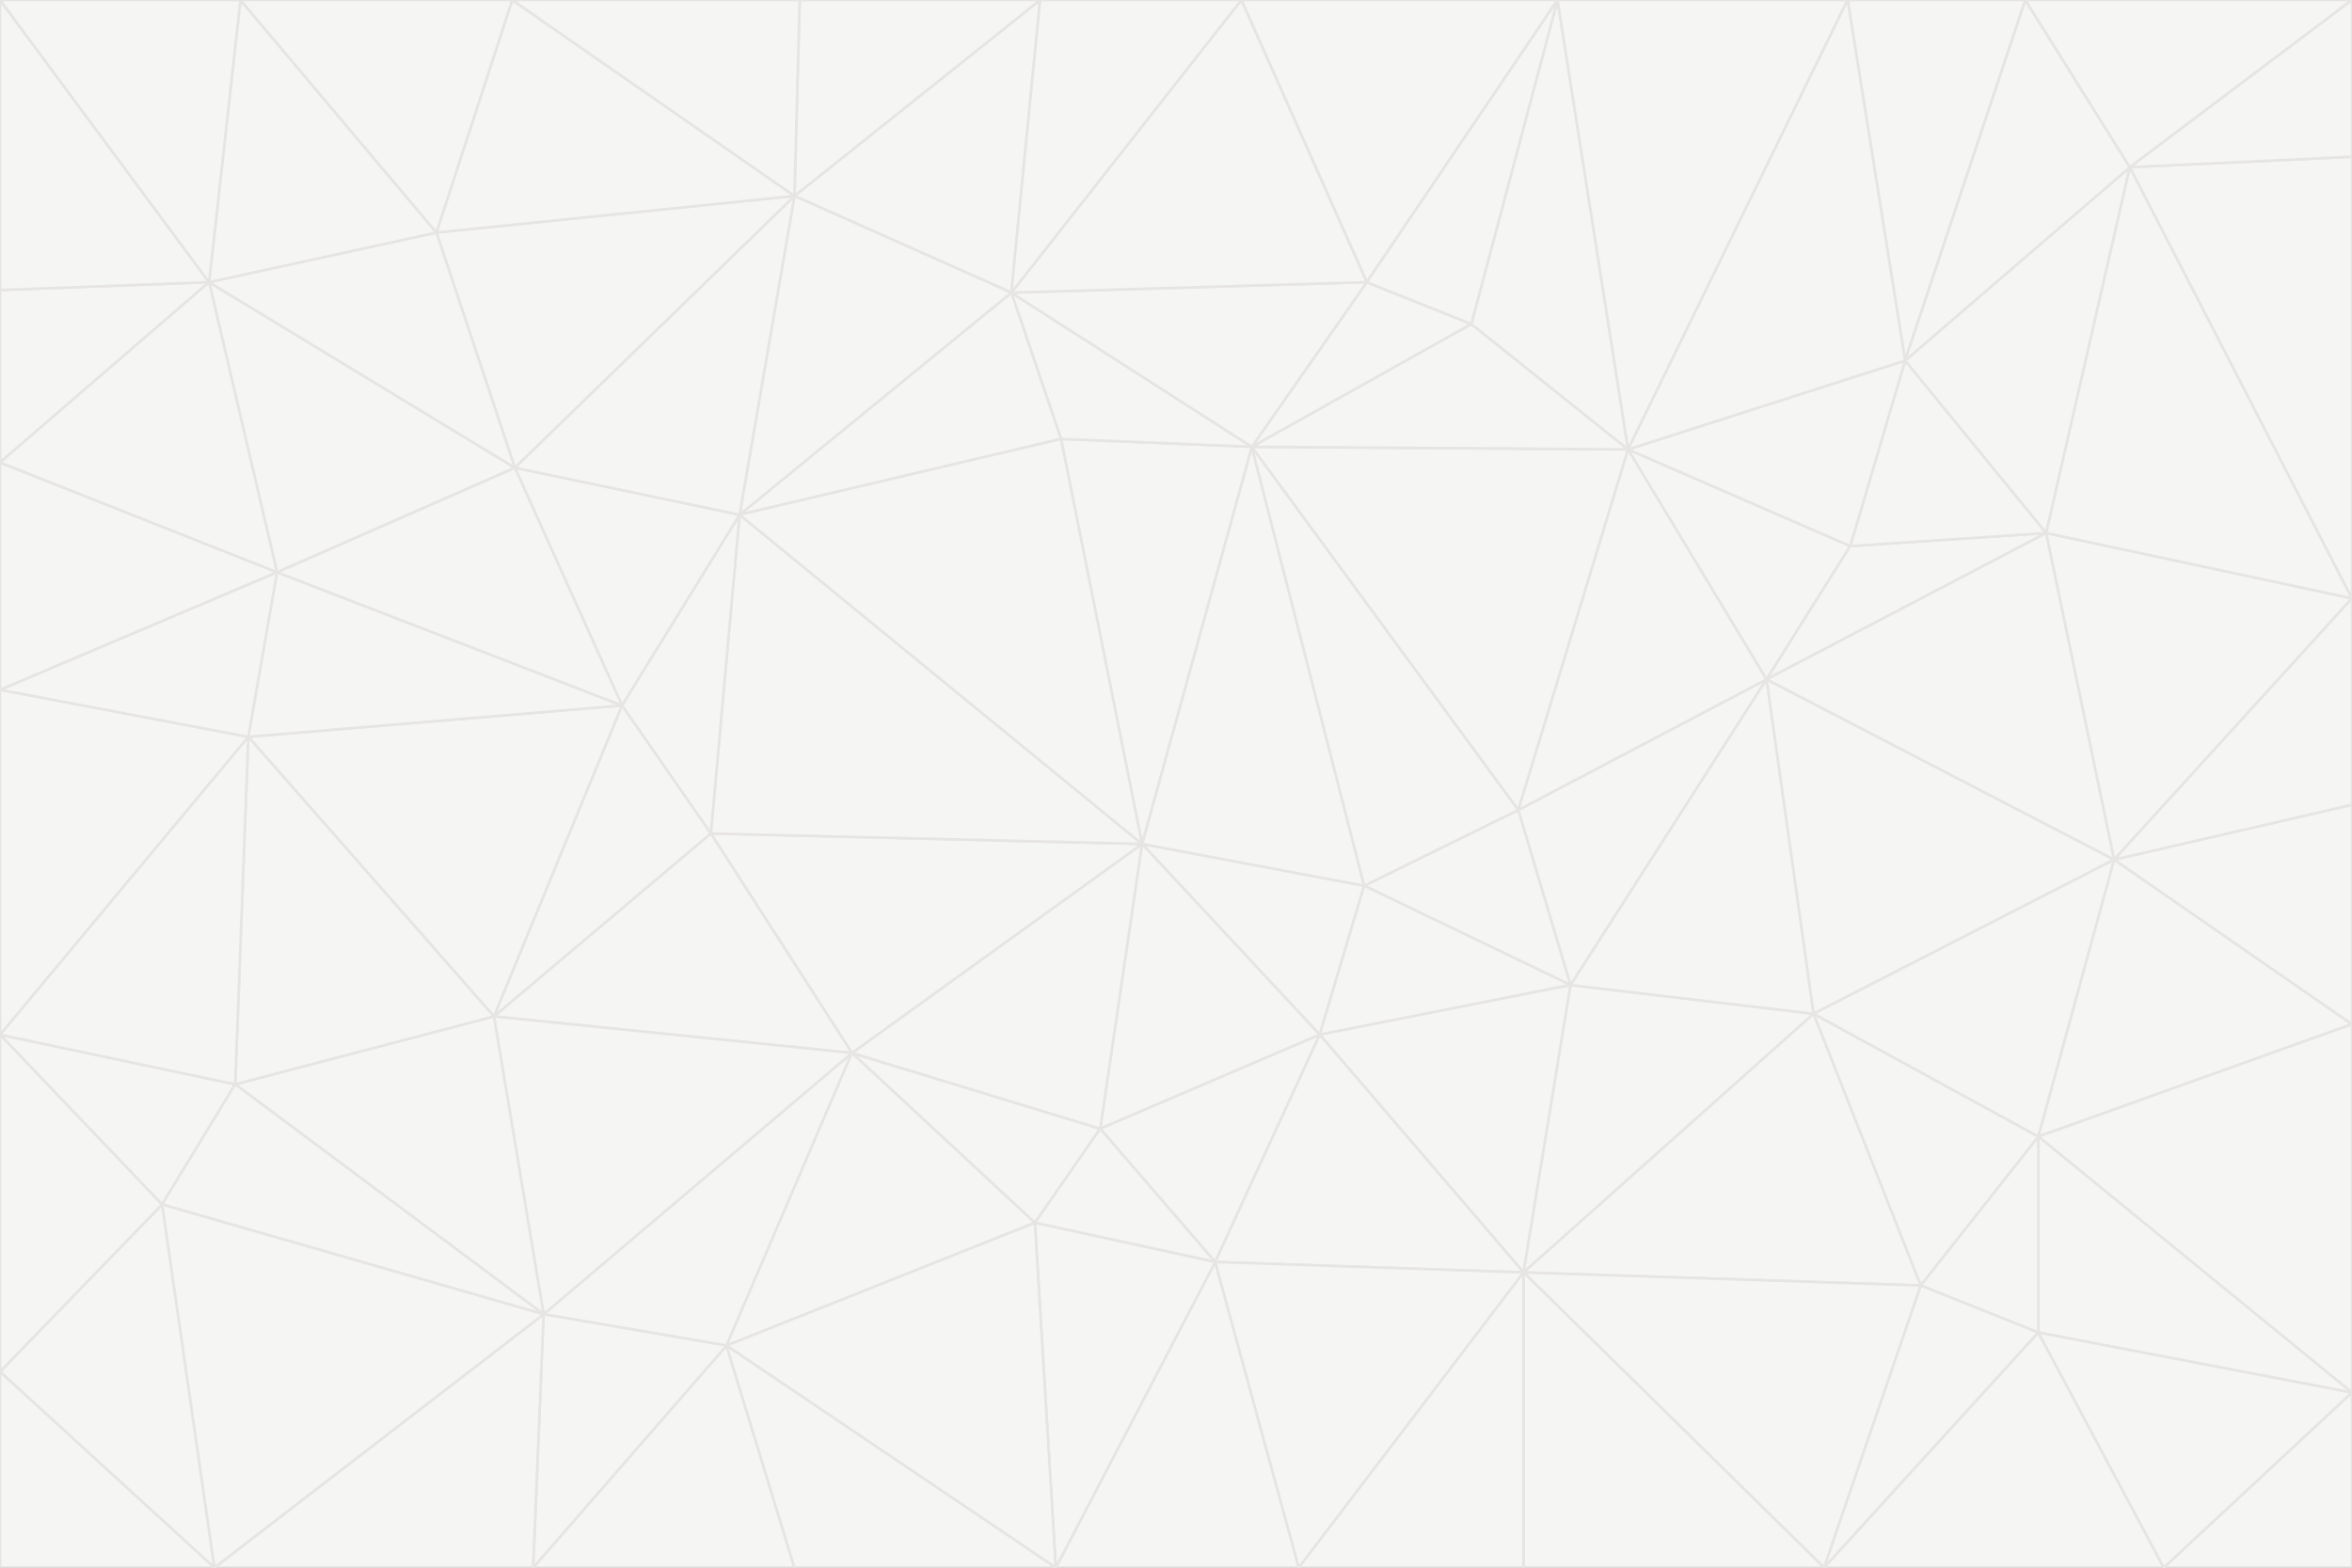 <svg id="visual" viewBox="0 0 900 600" width="900" height="600" xmlns="http://www.w3.org/2000/svg" xmlns:xlink="http://www.w3.org/1999/xlink" version="1.1"><rect x="0" y="0" width="900" height="600" fill="#333333" stroke="none"/><g stroke-width="1" stroke-linejoin="bevel"><path d="M437 323L505 396L522 339Z" fill="#f5f5f4" stroke="#e7e5e4"></path><path d="M437 323L421 432L505 396Z" fill="#f5f5f4" stroke="#e7e5e4"></path><path d="M601 377L581 310L522 339Z" fill="#f5f5f4" stroke="#e7e5e4"></path><path d="M522 339L479 171L437 323Z" fill="#f5f5f4" stroke="#e7e5e4"></path><path d="M421 432L465 483L505 396Z" fill="#f5f5f4" stroke="#e7e5e4"></path><path d="M505 396L601 377L522 339Z" fill="#f5f5f4" stroke="#e7e5e4"></path><path d="M583 487L601 377L505 396Z" fill="#f5f5f4" stroke="#e7e5e4"></path><path d="M326 403L396 468L421 432Z" fill="#f5f5f4" stroke="#e7e5e4"></path><path d="M421 432L396 468L465 483Z" fill="#f5f5f4" stroke="#e7e5e4"></path><path d="M437 323L326 403L421 432Z" fill="#f5f5f4" stroke="#e7e5e4"></path><path d="M465 483L583 487L505 396Z" fill="#f5f5f4" stroke="#e7e5e4"></path><path d="M581 310L479 171L522 339Z" fill="#f5f5f4" stroke="#e7e5e4"></path><path d="M437 323L272 319L326 403Z" fill="#f5f5f4" stroke="#e7e5e4"></path><path d="M479 171L406 168L437 323Z" fill="#f5f5f4" stroke="#e7e5e4"></path><path d="M283 197L272 319L437 323Z" fill="#f5f5f4" stroke="#e7e5e4"></path><path d="M583 487L694 388L601 377Z" fill="#f5f5f4" stroke="#e7e5e4"></path><path d="M601 377L676 260L581 310Z" fill="#f5f5f4" stroke="#e7e5e4"></path><path d="M581 310L623 172L479 171Z" fill="#f5f5f4" stroke="#e7e5e4"></path><path d="M694 388L676 260L601 377Z" fill="#f5f5f4" stroke="#e7e5e4"></path><path d="M676 260L623 172L581 310Z" fill="#f5f5f4" stroke="#e7e5e4"></path><path d="M479 171L387 112L406 168Z" fill="#f5f5f4" stroke="#e7e5e4"></path><path d="M404 600L497 600L465 483Z" fill="#f5f5f4" stroke="#e7e5e4"></path><path d="M465 483L497 600L583 487Z" fill="#f5f5f4" stroke="#e7e5e4"></path><path d="M583 487L735 492L694 388Z" fill="#f5f5f4" stroke="#e7e5e4"></path><path d="M404 600L465 483L396 468Z" fill="#f5f5f4" stroke="#e7e5e4"></path><path d="M623 172L563 124L479 171Z" fill="#f5f5f4" stroke="#e7e5e4"></path><path d="M387 112L283 197L406 168Z" fill="#f5f5f4" stroke="#e7e5e4"></path><path d="M406 168L283 197L437 323Z" fill="#f5f5f4" stroke="#e7e5e4"></path><path d="M283 197L238 270L272 319Z" fill="#f5f5f4" stroke="#e7e5e4"></path><path d="M208 503L278 515L326 403Z" fill="#f5f5f4" stroke="#e7e5e4"></path><path d="M563 124L523 108L479 171Z" fill="#f5f5f4" stroke="#e7e5e4"></path><path d="M189 389L326 403L272 319Z" fill="#f5f5f4" stroke="#e7e5e4"></path><path d="M326 403L278 515L396 468Z" fill="#f5f5f4" stroke="#e7e5e4"></path><path d="M278 515L404 600L396 468Z" fill="#f5f5f4" stroke="#e7e5e4"></path><path d="M523 108L387 112L479 171Z" fill="#f5f5f4" stroke="#e7e5e4"></path><path d="M497 600L583 600L583 487Z" fill="#f5f5f4" stroke="#e7e5e4"></path><path d="M676 260L708 209L623 172Z" fill="#f5f5f4" stroke="#e7e5e4"></path><path d="M623 172L596 0L563 124Z" fill="#f5f5f4" stroke="#e7e5e4"></path><path d="M783 204L708 209L676 260Z" fill="#f5f5f4" stroke="#e7e5e4"></path><path d="M238 270L189 389L272 319Z" fill="#f5f5f4" stroke="#e7e5e4"></path><path d="M698 600L735 492L583 487Z" fill="#f5f5f4" stroke="#e7e5e4"></path><path d="M694 388L809 329L676 260Z" fill="#f5f5f4" stroke="#e7e5e4"></path><path d="M204 600L304 600L278 515Z" fill="#f5f5f4" stroke="#e7e5e4"></path><path d="M278 515L304 600L404 600Z" fill="#f5f5f4" stroke="#e7e5e4"></path><path d="M189 389L208 503L326 403Z" fill="#f5f5f4" stroke="#e7e5e4"></path><path d="M735 492L780 435L694 388Z" fill="#f5f5f4" stroke="#e7e5e4"></path><path d="M398 0L304 75L387 112Z" fill="#f5f5f4" stroke="#e7e5e4"></path><path d="M387 112L304 75L283 197Z" fill="#f5f5f4" stroke="#e7e5e4"></path><path d="M283 197L197 179L238 270Z" fill="#f5f5f4" stroke="#e7e5e4"></path><path d="M238 270L95 282L189 389Z" fill="#f5f5f4" stroke="#e7e5e4"></path><path d="M304 75L197 179L283 197Z" fill="#f5f5f4" stroke="#e7e5e4"></path><path d="M583 600L698 600L583 487Z" fill="#f5f5f4" stroke="#e7e5e4"></path><path d="M735 492L780 510L780 435Z" fill="#f5f5f4" stroke="#e7e5e4"></path><path d="M783 204L729 138L708 209Z" fill="#f5f5f4" stroke="#e7e5e4"></path><path d="M708 209L729 138L623 172Z" fill="#f5f5f4" stroke="#e7e5e4"></path><path d="M596 0L475 0L523 108Z" fill="#f5f5f4" stroke="#e7e5e4"></path><path d="M523 108L475 0L387 112Z" fill="#f5f5f4" stroke="#e7e5e4"></path><path d="M780 435L809 329L694 388Z" fill="#f5f5f4" stroke="#e7e5e4"></path><path d="M698 600L780 510L735 492Z" fill="#f5f5f4" stroke="#e7e5e4"></path><path d="M780 435L900 392L809 329Z" fill="#f5f5f4" stroke="#e7e5e4"></path><path d="M809 329L783 204L676 260Z" fill="#f5f5f4" stroke="#e7e5e4"></path><path d="M596 0L523 108L563 124Z" fill="#f5f5f4" stroke="#e7e5e4"></path><path d="M475 0L398 0L387 112Z" fill="#f5f5f4" stroke="#e7e5e4"></path><path d="M208 503L204 600L278 515Z" fill="#f5f5f4" stroke="#e7e5e4"></path><path d="M82 600L204 600L208 503Z" fill="#f5f5f4" stroke="#e7e5e4"></path><path d="M707 0L596 0L623 172Z" fill="#f5f5f4" stroke="#e7e5e4"></path><path d="M106 219L95 282L238 270Z" fill="#f5f5f4" stroke="#e7e5e4"></path><path d="M189 389L90 415L208 503Z" fill="#f5f5f4" stroke="#e7e5e4"></path><path d="M95 282L90 415L189 389Z" fill="#f5f5f4" stroke="#e7e5e4"></path><path d="M197 179L106 219L238 270Z" fill="#f5f5f4" stroke="#e7e5e4"></path><path d="M80 108L106 219L197 179Z" fill="#f5f5f4" stroke="#e7e5e4"></path><path d="M167 89L197 179L304 75Z" fill="#f5f5f4" stroke="#e7e5e4"></path><path d="M398 0L306 0L304 75Z" fill="#f5f5f4" stroke="#e7e5e4"></path><path d="M196 0L167 89L304 75Z" fill="#f5f5f4" stroke="#e7e5e4"></path><path d="M775 0L707 0L729 138Z" fill="#f5f5f4" stroke="#e7e5e4"></path><path d="M729 138L707 0L623 172Z" fill="#f5f5f4" stroke="#e7e5e4"></path><path d="M0 396L62 461L90 415Z" fill="#f5f5f4" stroke="#e7e5e4"></path><path d="M90 415L62 461L208 503Z" fill="#f5f5f4" stroke="#e7e5e4"></path><path d="M0 396L90 415L95 282Z" fill="#f5f5f4" stroke="#e7e5e4"></path><path d="M900 533L900 392L780 435Z" fill="#f5f5f4" stroke="#e7e5e4"></path><path d="M809 329L900 229L783 204Z" fill="#f5f5f4" stroke="#e7e5e4"></path><path d="M783 204L815 64L729 138Z" fill="#f5f5f4" stroke="#e7e5e4"></path><path d="M900 533L780 435L780 510Z" fill="#f5f5f4" stroke="#e7e5e4"></path><path d="M900 392L900 308L809 329Z" fill="#f5f5f4" stroke="#e7e5e4"></path><path d="M698 600L828 600L780 510Z" fill="#f5f5f4" stroke="#e7e5e4"></path><path d="M900 308L900 229L809 329Z" fill="#f5f5f4" stroke="#e7e5e4"></path><path d="M900 229L815 64L783 204Z" fill="#f5f5f4" stroke="#e7e5e4"></path><path d="M306 0L196 0L304 75Z" fill="#f5f5f4" stroke="#e7e5e4"></path><path d="M167 89L80 108L197 179Z" fill="#f5f5f4" stroke="#e7e5e4"></path><path d="M828 600L900 533L780 510Z" fill="#f5f5f4" stroke="#e7e5e4"></path><path d="M62 461L82 600L208 503Z" fill="#f5f5f4" stroke="#e7e5e4"></path><path d="M815 64L775 0L729 138Z" fill="#f5f5f4" stroke="#e7e5e4"></path><path d="M92 0L80 108L167 89Z" fill="#f5f5f4" stroke="#e7e5e4"></path><path d="M0 264L0 396L95 282Z" fill="#f5f5f4" stroke="#e7e5e4"></path><path d="M0 264L95 282L106 219Z" fill="#f5f5f4" stroke="#e7e5e4"></path><path d="M62 461L0 525L82 600Z" fill="#f5f5f4" stroke="#e7e5e4"></path><path d="M0 177L0 264L106 219Z" fill="#f5f5f4" stroke="#e7e5e4"></path><path d="M828 600L900 600L900 533Z" fill="#f5f5f4" stroke="#e7e5e4"></path><path d="M0 396L0 525L62 461Z" fill="#f5f5f4" stroke="#e7e5e4"></path><path d="M0 111L0 177L80 108Z" fill="#f5f5f4" stroke="#e7e5e4"></path><path d="M80 108L0 177L106 219Z" fill="#f5f5f4" stroke="#e7e5e4"></path><path d="M900 229L900 60L815 64Z" fill="#f5f5f4" stroke="#e7e5e4"></path><path d="M815 64L900 0L775 0Z" fill="#f5f5f4" stroke="#e7e5e4"></path><path d="M196 0L92 0L167 89Z" fill="#f5f5f4" stroke="#e7e5e4"></path><path d="M0 525L0 600L82 600Z" fill="#f5f5f4" stroke="#e7e5e4"></path><path d="M0 0L0 111L80 108Z" fill="#f5f5f4" stroke="#e7e5e4"></path><path d="M900 60L900 0L815 64Z" fill="#f5f5f4" stroke="#e7e5e4"></path><path d="M92 0L0 0L80 108Z" fill="#f5f5f4" stroke="#e7e5e4"></path></g></svg>